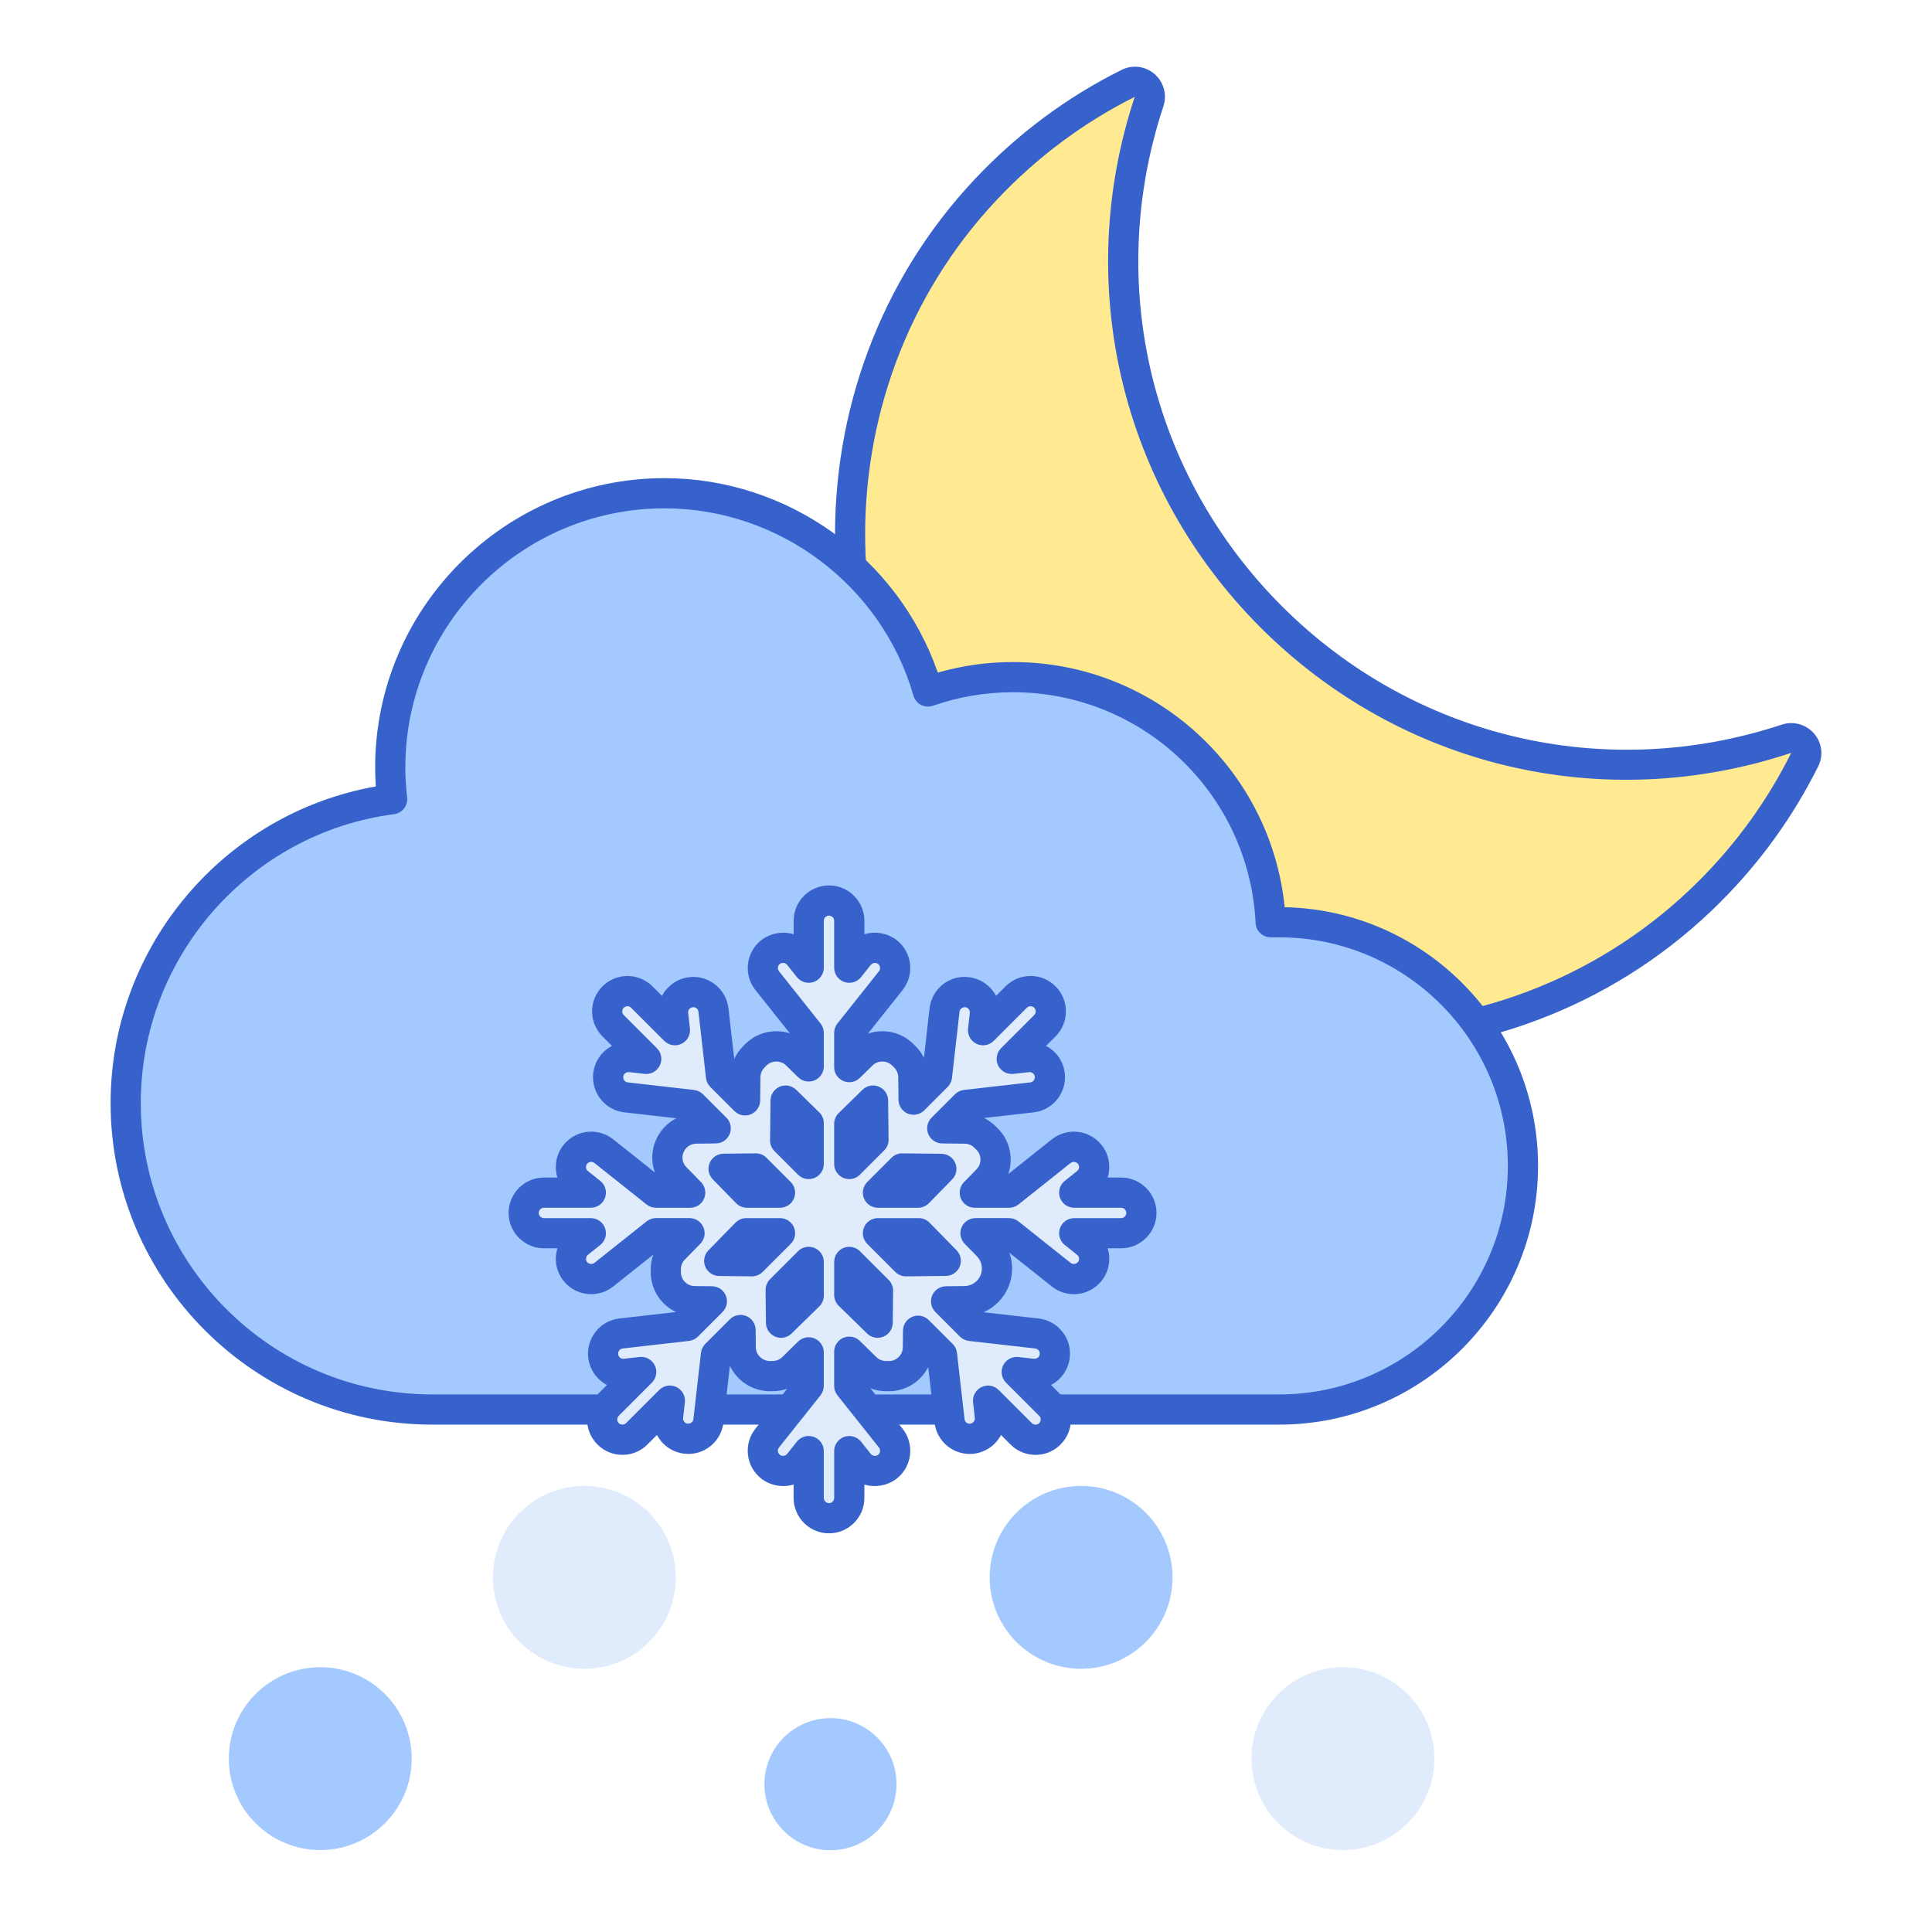 <svg id="Layer_1" enable-background="new 0 0 256 256" height="512" viewBox="0 0 256 256" width="512" xmlns="http://www.w3.org/2000/svg"><path d="m168.441 81.733c-18.468-18.468-23.861-45.056-16.186-68.27.553-1.673-1.166-3.204-2.743-2.418-6.876 3.427-13.286 8.111-18.882 14.057-24.797 26.347-23.928 68.096 1.891 93.442 26.126 25.647 68.095 25.499 94.038-.444 5.249-5.249 9.44-11.154 12.576-17.452.783-1.572-.751-3.284-2.419-2.732-23.215 7.68-49.806 2.287-68.275-16.183z" fill="#ffea92"/><path d="m179.308 139.587c-17.429 0-34.859-6.532-48.188-19.615-26.518-26.032-27.391-69.205-1.946-96.24 5.63-5.982 12.173-10.853 19.447-14.477 1.435-.715 3.145-.499 4.354.551 1.226 1.062 1.688 2.744 1.178 4.285-7.743 23.421-1.727 48.798 15.702 66.228 17.43 17.43 42.806 23.448 66.233 15.699 1.54-.509 3.223-.048 4.285 1.179 1.048 1.208 1.265 2.914.552 4.344-3.307 6.64-7.665 12.687-12.952 17.974-13.373 13.375-31.019 20.072-48.665 20.072zm-28.952-126.752c-6.802 3.413-12.965 8.001-18.271 13.638-23.964 25.462-23.14 66.125 1.837 90.645 25.262 24.8 66.185 24.606 91.223-.431 4.981-4.981 9.086-10.677 12.2-16.929-24.871 8.284-51.813 1.896-70.318-16.61-18.504-18.504-24.892-45.446-16.671-70.313z" fill="#3762cc"/><path d="m169.516 122.205h-1.143c-.896-18.089-15.845-32.479-34.157-32.479-3.945 0-7.73.676-11.256 1.905-4.366-15.17-18.339-26.273-34.914-26.273-20.069 0-36.338 16.269-36.338 36.338 0 1.423.091 2.824.25 4.204-19.92 2.602-35.305 19.627-35.305 40.256 0 22.43 18.183 40.613 40.612 40.613h112.25c17.829 0 32.282-14.453 32.282-32.282.001-17.829-14.452-32.282-32.281-32.282z" fill="#a4c9ff"/><path d="m169.517 188.768h-112.25c-23.496 0-42.612-19.116-42.612-42.613 0-20.676 14.977-38.378 35.142-41.946-.058-.854-.087-1.694-.087-2.514 0-21.139 17.198-38.337 38.338-38.337 16.304 0 30.91 10.495 36.215 25.762 3.234-.926 6.574-1.395 9.955-1.395 18.681 0 34.147 14.121 36.011 32.486 18.576.38 33.57 15.609 33.57 34.274-.001 18.904-15.38 34.283-34.282 34.283zm-81.47-121.41c-18.934 0-34.338 15.404-34.338 34.337 0 1.275.08 2.612.237 3.975.125 1.085-.645 2.071-1.729 2.212-19.134 2.499-33.563 18.953-33.563 38.272 0 21.291 17.321 38.613 38.612 38.613h112.25c16.697 0 30.281-13.584 30.281-30.282s-13.584-30.282-30.281-30.282h-1.144c-1.066 0-1.944-.836-1.997-1.901-.851-17.146-14.977-30.578-32.159-30.578-3.618 0-7.185.604-10.598 1.793-.519.181-1.088.141-1.577-.112-.488-.253-.851-.695-1.003-1.223-4.206-14.616-17.772-24.824-32.991-24.824z" fill="#3762cc"/><path d="m109.845 201.175c-1.481 0-2.686-1.205-2.686-2.686v-6.212l-1.294 1.627c-.513.645-1.28 1.014-2.103 1.014-.604 0-1.198-.207-1.671-.584-1.16-.922-1.353-2.616-.43-3.775l5.499-6.913v-4.45l-2.098 2.051c-.712.696-1.652 1.084-2.648 1.093l-.39.003c-2.124 0-3.844-1.701-3.868-3.791l-.026-2.316-3.258 3.258-1 8.777c-.154 1.358-1.301 2.382-2.668 2.382-.101 0-.203-.006-.306-.017-.713-.081-1.351-.435-1.798-.997s-.648-1.264-.567-1.977l.235-2.066-4.393 4.393c-.506.507-1.181.787-1.899.787s-1.392-.279-1.9-.787c-1.047-1.047-1.047-2.752 0-3.799l4.392-4.392-2.066.235c-.103.012-.205.017-.306.017-1.366 0-2.513-1.024-2.668-2.382-.167-1.472.894-2.806 2.365-2.973l8.777-1 3.259-3.259-2.315-.026c-2.108-.024-3.809-1.758-3.791-3.867l.003-.391c.008-.994.396-1.934 1.091-2.646l2.053-2.099h-4.45l-6.913 5.499c-.474.377-1.067.584-1.671.584-.824 0-1.591-.37-2.103-1.014-.447-.562-.648-1.264-.567-1.977s.435-1.351.997-1.798l1.627-1.294h-6.212c-1.481 0-2.686-1.205-2.686-2.686s1.205-2.686 2.686-2.686h6.212l-1.627-1.294c-1.159-.922-1.352-2.616-.43-3.775.513-.645 1.28-1.014 2.103-1.014.604 0 1.198.207 1.672.584l6.913 5.499h4.538l-1.946-1.989c-1.068-1.091-1.38-2.707-.795-4.117.595-1.435 1.973-2.373 3.512-2.389l2.608-.029-3.1-3.1-8.777-1c-.713-.081-1.351-.435-1.798-.997s-.648-1.264-.567-1.977c.154-1.358 1.301-2.382 2.668-2.382.101 0 .203.006.305.017l2.066.235-4.392-4.392c-.508-.507-.787-1.182-.787-1.9s.28-1.392.787-1.9c.507-.507 1.181-.787 1.899-.787s1.393.28 1.9.787l4.392 4.392-.235-2.066c-.167-1.472.894-2.806 2.365-2.973.103-.012.205-.017.306-.017 1.367 0 2.514 1.025 2.667 2.383l1 8.776 3.191 3.191.034-3.089c.012-.997.403-1.936 1.1-2.646l.274-.278c.726-.738 1.697-1.145 2.735-1.145 1.009 0 1.961.388 2.681 1.091l1.61 1.574v-4.452l-5.499-6.913c-.922-1.159-.729-2.852.43-3.775.474-.377 1.068-.584 1.672-.584.824 0 1.59.37 2.103 1.014l1.294 1.627v-6.212c0-1.481 1.205-2.686 2.686-2.686s2.687 1.205 2.687 2.686v6.211l1.294-1.627c.513-.645 1.28-1.014 2.104-1.014.604 0 1.198.207 1.672.584 1.159.922 1.352 2.615.43 3.774l-5.499 6.914v4.542l1.701-1.664c.72-.704 1.672-1.091 2.681-1.091 1.038 0 2.009.407 2.734 1.145l.274.278c.698.709 1.088 1.649 1.1 2.644l.034 2.999 3.1-3.1 1-8.777c.155-1.358 1.302-2.382 2.667-2.382.101 0 .203.006.306.017.714.081 1.352.435 1.799.997s.648 1.264.567 1.977l-.235 2.066 4.393-4.393c.507-.507 1.181-.787 1.899-.787s1.393.28 1.9.787c1.047 1.047 1.047 2.751 0 3.799l-4.393 4.392 2.066-.235c.104-.012.205-.017.306-.017 1.366 0 2.513 1.024 2.668 2.382.081.713-.12 1.415-.567 1.977s-1.085.916-1.798.997l-8.777 1-3.1 3.1 2.999.034c.996.011 1.935.402 2.645 1.1l.278.274c1.504 1.478 1.528 3.907.053 5.415l-1.663 1.701h4.542l6.913-5.499c.474-.377 1.067-.584 1.672-.584.824 0 1.591.37 2.103 1.014.922 1.159.729 2.852-.43 3.775l-1.627 1.294h6.212c1.481 0 2.686 1.205 2.686 2.686s-1.205 2.686-2.686 2.686h-6.212l1.627 1.294c.561.447.915 1.085.997 1.798s-.12 1.415-.567 1.977c-.513.645-1.28 1.014-2.103 1.014-.604 0-1.198-.207-1.671-.584l-6.913-5.499h-4.452l1.619 1.656c1.212 1.239 1.567 3.075.903 4.678-.663 1.602-2.212 2.65-3.946 2.669l-2.471.028 3.258 3.258 8.777 1c.713.081 1.351.435 1.798.997s.648 1.264.567 1.977c-.154 1.358-1.301 2.382-2.667 2.382-.101 0-.203-.006-.306-.017l-2.066-.235 4.392 4.392c.508.507.787 1.182.787 1.9s-.28 1.392-.787 1.9c-.506.507-1.181.787-1.899.787s-1.393-.28-1.9-.788l-4.392-4.392.235 2.066c.167 1.472-.894 2.806-2.365 2.973-.104.012-.205.017-.306.017-1.366 0-2.513-1.024-2.668-2.383l-1-8.777-3.168-3.168-.025 2.225c-.023 2.09-1.743 3.791-3.834 3.791l-.424-.004c-.995-.008-1.935-.396-2.647-1.092l-2.19-2.142v4.541l5.499 6.913c.922 1.16.729 2.853-.43 3.775-.474.377-1.067.584-1.672.584-.824 0-1.591-.369-2.103-1.014l-1.294-1.627v6.211c-.007 1.485-1.212 2.69-2.694 2.69zm6.446-25.909.048-4.253-3.807-3.807v4.385c.013.014 3.759 3.675 3.759 3.675zm-12.799 0 3.667-3.586v-4.474l-3.716 3.716zm16.557-8.141c.028-.001 5.27-.06 5.27-.06l-3.576-3.658h-5.411zm-20.405-.002 3.716-3.716h-4.474l-3.586 3.667zm22.009-9.089c.013-.014 3.081-3.152 3.081-3.152l-5.193-.058-3.211 3.211h5.323zm-18.293 0-3.21-3.21-4.269.047s3.08 3.149 3.093 3.162h4.386zm3.799-3.799v-5.411l-3.06-2.992s-.059 5.255-.06 5.283zm5.373 0 3.21-3.21-.058-5.193s-3.138 3.069-3.152 3.081z" fill="#e0ebfc"/><path d="m109.845 203.175c-2.584 0-4.686-2.103-4.686-4.687v-1.781c-1.424.442-3.11.149-4.313-.808-.979-.779-1.597-1.893-1.738-3.138-.143-1.245.209-2.47.988-3.448l4.216-5.301c-.598.209-1.231.321-1.881.327l-.39.003c-2.347 0-4.383-1.378-5.327-3.359l-.855 7.514c-.289 2.543-2.584 4.421-5.188 4.125-1.243-.142-2.357-.759-3.136-1.739-.187-.234-.349-.482-.484-.741l-1.261 1.26c-.882.885-2.06 1.373-3.313 1.373-1.251 0-2.427-.487-3.313-1.372s-1.373-2.062-1.373-3.315c0-1.252.487-2.43 1.372-3.314l1.26-1.26c-1.336-.701-2.299-2.03-2.479-3.622-.142-1.241.21-2.466.989-3.446.78-.98 1.894-1.598 3.136-1.74l7.504-.855c-1.993-.944-3.368-2.984-3.348-5.327l.003-.389c.006-.65.117-1.285.327-1.883l-5.302 4.217c-.825.657-1.861 1.019-2.916 1.019-1.437 0-2.773-.645-3.668-1.768-.78-.98-1.132-2.205-.99-3.448.034-.297.096-.587.183-.867h-1.783c-2.584 0-4.687-2.103-4.687-4.687s2.103-4.687 4.687-4.687h1.785c-.445-1.433-.198-3.054.804-4.314.895-1.124 2.231-1.769 3.669-1.769 1.055 0 2.09.362 2.916 1.019l5.521 4.391c-.483-1.335-.47-2.831.098-4.199.547-1.318 1.53-2.36 2.742-2.981l-6.88-.784c-1.244-.142-2.358-.759-3.137-1.739-.779-.978-1.131-2.203-.989-3.447.181-1.592 1.144-2.921 2.48-3.622l-1.26-1.26c-.885-.884-1.373-2.061-1.373-3.313s.488-2.43 1.374-3.315c.884-.884 2.061-1.372 3.313-1.372 1.253 0 2.431.488 3.315 1.374l1.259 1.26c.137-.259.299-.507.485-.742.779-.98 1.894-1.598 3.136-1.739 2.588-.292 4.899 1.583 5.187 4.129l.766 6.718c.279-.611.665-1.173 1.147-1.664l.272-.278c1.105-1.124 2.584-1.743 4.162-1.743.614 0 1.216.095 1.785.277l-4.561-5.732c-1.608-2.022-1.271-4.977.751-6.585 1.203-.956 2.891-1.25 4.314-.808v-1.781c0-2.584 2.102-4.687 4.686-4.687 2.585 0 4.688 2.103 4.688 4.687v1.781c1.424-.443 3.109-.149 4.313.808 2.022 1.609 2.359 4.563.752 6.585l-4.593 5.774c.606-.209 1.25-.318 1.91-.318 1.578 0 3.056.619 4.161 1.743l.271.274c.442.45.803.959 1.075 1.509l.747-6.563c.291-2.544 2.555-4.427 5.186-4.126 1.244.142 2.358.759 3.139 1.738.187.234.349.483.484.742l1.261-1.26c.885-.885 2.062-1.373 3.313-1.373s2.43.488 3.314 1.373c1.827 1.827 1.827 4.799 0 6.627l-1.26 1.26c1.334.701 2.297 2.029 2.479 3.621.142 1.246-.21 2.47-.99 3.45-.777.979-1.892 1.596-3.137 1.738l-6.564.748c.55.272 1.058.631 1.507 1.072l.281.277c1.653 1.625 2.13 4.009 1.418 6.072l5.777-4.596c.827-.657 1.862-1.019 2.917-1.019 1.436 0 2.772.645 3.668 1.768 1.002 1.261 1.249 2.883.804 4.315h1.786c2.584 0 4.686 2.103 4.686 4.687s-2.102 4.687-4.686 4.687h-1.782c.086.279.147.567.182.864.142 1.247-.21 2.472-.99 3.451-.893 1.123-2.23 1.768-3.668 1.768-1.055 0-2.091-.362-2.916-1.019l-5.623-4.47c.502 1.438.479 3.04-.13 4.507-.637 1.539-1.833 2.728-3.297 3.371l7.294.831c1.244.142 2.358.759 3.137 1.739.78.981 1.131 2.207.988 3.45-.181 1.591-1.144 2.919-2.479 3.62l1.26 1.26c.886.886 1.373 2.063 1.373 3.314 0 1.25-.487 2.427-1.372 3.313s-2.063 1.374-3.314 1.374c-1.254 0-2.431-.488-3.316-1.375l-1.26-1.261c-.699 1.328-2.021 2.3-3.619 2.482-.175.021-.354.03-.532.03-2.385 0-4.386-1.787-4.655-4.157l-.838-7.354c-.968 1.896-2.942 3.201-5.201 3.201l-.44-.003c-.696-.006-1.375-.134-2.01-.374l4.254 5.349c1.608 2.023 1.271 4.977-.751 6.585-1.203.957-2.891 1.25-4.313.808v1.781c-.003 2.581-2.105 4.684-4.69 4.684zm-2.686-12.898c.221 0 .443.036.659.112.803.28 1.341 1.038 1.341 1.888v6.211c0 .378.308.687.686.687.379 0 .688-.308.688-.687v-6.211c0-.851.538-1.608 1.341-1.888.8-.28 1.695-.023 2.225.644l1.294 1.627c.228.284.676.338.964.109.297-.236.346-.668.11-.965l-5.499-6.913c-.281-.354-.435-.793-.435-1.245v-4.541c0-.805.482-1.531 1.225-1.843.74-.311 1.599-.149 2.174.414l2.19 2.142c.34.332.79.518 1.266.522l.423.003c.983 0 1.807-.814 1.817-1.814l.025-2.225c.01-.805.5-1.525 1.245-1.829s1.602-.131 2.169.438l3.167 3.167c.32.32.521.738.573 1.188l1 8.777c.039.348.332.609.681.609.455-.047.727-.389.684-.765l-.235-2.065c-.096-.845.353-1.659 1.118-2.028.767-.371 1.682-.214 2.283.387l4.392 4.392c.265.264.709.264.971.001.132-.132.202-.3.202-.486s-.07-.354-.202-.486l-4.392-4.392c-.602-.601-.757-1.517-.388-2.283.37-.766 1.182-1.212 2.028-1.119l2.066.235h.011c.422 0 .709-.26.748-.604.021-.187-.028-.36-.145-.506-.115-.146-.274-.233-.458-.254l-8.778-1c-.449-.051-.868-.253-1.188-.573l-3.258-3.258c-.569-.569-.742-1.424-.438-2.169s1.024-1.236 1.829-1.245l2.471-.027c.932-.01 1.765-.574 2.121-1.435s.166-1.848-.485-2.514l-1.619-1.656c-.563-.576-.725-1.432-.413-2.174.313-.742 1.039-1.224 1.844-1.224h4.452c.452 0 .892.153 1.245.435l6.913 5.499c.287.229.737.175.964-.109.118-.148.167-.318.146-.506-.021-.183-.109-.342-.254-.458l-1.628-1.295c-.665-.529-.924-1.421-.643-2.225.28-.803 1.037-1.34 1.888-1.34h6.212c.378 0 .686-.308.686-.687s-.308-.687-.686-.687h-6.212c-.851 0-1.607-.538-1.888-1.34-.281-.803-.022-1.695.643-2.225l1.627-1.294c.296-.236.346-.669.109-.965-.226-.283-.676-.336-.965-.109l-6.912 5.499c-.354.281-.793.435-1.245.435h-4.543c-.805 0-1.531-.482-1.844-1.225-.312-.742-.148-1.599.414-2.174l1.664-1.701c.705-.722.694-1.883-.024-2.59l-.281-.277c-.338-.332-.787-.519-1.264-.524l-2.999-.034c-.805-.009-1.525-.5-1.829-1.245-.305-.745-.132-1.6.438-2.169l3.101-3.101c.319-.32.738-.522 1.188-.573l8.777-1c.185-.021.344-.108.459-.254.116-.146.167-.321.146-.506-.039-.346-.332-.608-.681-.608l-2.145.24c-.85.089-1.658-.353-2.028-1.118-.369-.766-.214-1.682.388-2.283l4.393-4.393c.268-.268.268-.703 0-.971-.264-.263-.708-.263-.972 0l-4.393 4.393c-.601.602-1.516.757-2.283.387-.766-.369-1.214-1.183-1.118-2.028l.235-2.066c.021-.186-.028-.359-.145-.505-.115-.145-.274-.233-.459-.254-.422-.01-.722.257-.761.605l-.999 8.776c-.052.45-.253.869-.573 1.188l-3.101 3.1c-.569.57-1.425.742-2.169.438-.745-.304-1.236-1.025-1.245-1.83l-.033-2.999c-.006-.476-.192-.925-.526-1.265l-.271-.274c-.696-.708-1.892-.716-2.594-.029l-1.701 1.663c-.575.563-1.435.726-2.174.414-.742-.312-1.225-1.039-1.225-1.843v-4.542c0-.452.153-.891.435-1.245l5.499-6.914c.235-.296.186-.729-.11-.965-.287-.228-.737-.174-.966.112l-1.292 1.625c-.529.667-1.425.925-2.225.644-.803-.28-1.341-1.038-1.341-1.888v-6.211c0-.378-.309-.687-.688-.687-.378 0-.686.308-.686.687v6.211c0 .851-.538 1.608-1.341 1.888-.8.281-1.695.022-2.225-.643l-1.294-1.627c-.227-.285-.678-.34-.965-.11-.297.236-.346.668-.11.964l5.5 6.914c.281.354.435.793.435 1.245v4.452c0 .805-.482 1.531-1.224 1.843-.742.313-1.598.149-2.174-.413l-1.61-1.574c-.704-.688-1.901-.675-2.592.025l-.272.278c-.334.34-.521.79-.527 1.269l-.034 3.086c-.009.805-.5 1.526-1.245 1.83-.742.304-1.599.132-2.169-.438l-3.191-3.191c-.32-.32-.521-.738-.573-1.188l-1-8.776c-.039-.349-.331-.61-.68-.61-.324.033-.472.177-.538.26s-.174.26-.146.504l.235 2.066c.096.845-.353 1.659-1.118 2.028-.768.369-1.683.213-2.283-.387l-4.393-4.392c-.266-.266-.705-.265-.971 0-.132.132-.201.3-.201.486s.069.354.2.484l4.393 4.394c.602.602.757 1.517.388 2.283-.37.766-1.181 1.212-2.028 1.118l-2.065-.235c-.004 0-.008 0-.011 0-.422 0-.71.26-.749.603-.021.185.029.36.145.505.116.147.275.234.459.255l8.778 1c.449.051.868.253 1.188.573l3.101 3.101c.569.569.742 1.424.438 2.169s-1.024 1.236-1.829 1.245l-2.607.029c-.737.008-1.399.461-1.687 1.155-.277.669-.13 1.435.377 1.952l1.946 1.989c.563.576.726 1.433.414 2.174-.313.742-1.039 1.225-1.844 1.225h-4.539c-.452 0-.892-.153-1.245-.435l-6.913-5.499c-.286-.228-.737-.176-.965.11-.235.296-.186.729.11.965l1.627 1.293c.665.529.924 1.422.644 2.225-.281.803-1.038 1.341-1.889 1.341h-6.212c-.379 0-.687.308-.687.687s.308.687.687.687h6.212c.851 0 1.607.538 1.888 1.34.281.803.022 1.695-.643 2.225l-1.627 1.294c-.147.118-.233.273-.255.461-.021.185.027.355.145.503.229.285.678.339.965.11l6.913-5.5c.354-.281.793-.435 1.245-.435h4.45c.805 0 1.531.482 1.844 1.224.312.742.148 1.599-.414 2.174l-2.053 2.099c-.331.339-.517.789-.521 1.265l-.003.389c-.009 1.011.805 1.841 1.813 1.852l2.315.026c.805.009 1.525.5 1.829 1.245.305.745.132 1.6-.438 2.169l-3.259 3.259c-.319.32-.738.522-1.188.573l-8.777 1c-.244.027-.392.172-.458.255s-.174.26-.146.504c.039.348.332.609.681.609l2.145-.24c.844-.092 1.658.352 2.028 1.119.369.766.214 1.682-.388 2.283l-4.393 4.392c-.174.174-.2.379-.2.485 0 .107.026.312.2.485.266.266.708.264.969.002l4.395-4.395c.602-.601 1.516-.757 2.283-.387.766.369 1.214 1.183 1.118 2.028l-.235 2.066c-.021.184.029.359.145.504.116.147.275.234.459.255h.012c.422 0 .71-.26.749-.603l1-8.778c.052-.449.253-.868.573-1.188l3.258-3.258c.569-.57 1.428-.74 2.169-.438.745.304 1.235 1.024 1.245 1.829l.026 2.316c.012 1 .85 1.814 1.868 1.814l.372-.003c.478-.004.928-.19 1.268-.522l2.098-2.052c.575-.563 1.435-.726 2.174-.413.742.312 1.225 1.039 1.225 1.843v4.45c0 .452-.153.891-.435 1.245l-5.499 6.914c-.153.193-.156.399-.145.505.013.106.062.307.254.46.286.227.737.176.966-.112l1.293-1.625c.388-.485.97-.753 1.567-.753zm9.132-13.011c-.513 0-1.017-.197-1.398-.57 0 0-3.762-3.678-3.774-3.69-.375-.375-.586-.884-.586-1.414v-4.385c0-.809.487-1.538 1.234-1.848.749-.309 1.607-.139 2.18.433l3.807 3.806c.381.381.592.899.586 1.437l-.048 4.253c-.009.801-.495 1.519-1.234 1.825-.248.103-.509.153-.767.153zm-12.799 0c-.258 0-.518-.05-.766-.152-.739-.306-1.226-1.024-1.234-1.825l-.049-4.344c-.006-.538.205-1.056.586-1.437l3.716-3.716c.572-.573 1.431-.744 2.18-.434.747.31 1.234 1.039 1.234 1.848v4.474c0 .538-.217 1.054-.602 1.43l-3.667 3.585c-.38.374-.885.571-1.398.571zm16.561-8.141c-.53 0-1.043-.21-1.418-.586l-3.718-3.718c-.572-.572-.743-1.432-.434-2.179.31-.748 1.039-1.235 1.848-1.235h5.411c.538 0 1.054.217 1.43.602l3.576 3.658c.561.572.725 1.423.418 2.163s-1.024 1.226-1.825 1.235c0 0-5.095.057-5.258.06-.01 0-.02 0-.03 0zm-20.409-.002c-.008 0-.015 0-.022 0l-4.344-.049c-.801-.009-1.519-.495-1.825-1.235-.307-.74-.143-1.591.418-2.164l3.586-3.667c.376-.385.892-.602 1.43-.602h4.474c.809 0 1.538.487 1.848 1.235.31.747.139 1.607-.434 2.179l-3.716 3.716c-.376.377-.885.587-1.415.587zm22.008-9.089h-5.321c-.809 0-1.538-.487-1.848-1.234-.31-.748-.139-1.608.434-2.18l3.21-3.21c.381-.381.908-.599 1.437-.586l5.193.058c.801.009 1.519.495 1.825 1.235.307.74.143 1.591-.418 2.164 0 0-2.979 3.046-3.075 3.145-.376.387-.897.608-1.437.608zm-18.293 0h-4.386c-.556 0-1.087-.231-1.466-.639-.067-.069-3.057-3.125-3.057-3.125-.56-.572-.725-1.424-.418-2.164s1.024-1.226 1.825-1.235l4.269-.047c.546-.014 1.056.205 1.437.585l3.21 3.209c.572.572.743 1.433.434 2.18-.31.749-1.039 1.236-1.848 1.236zm3.8-3.799c-.52 0-1.031-.203-1.414-.585l-3.121-3.121c-.393-.393-.604-.931-.585-1.486.002-.126.06-5.234.06-5.234.009-.801.495-1.519 1.234-1.825.742-.306 1.59-.142 2.164.417l3.061 2.992c.385.376.602.892.602 1.43v5.411c0 .809-.487 1.538-1.234 1.848-.249.104-.509.153-.767.153zm5.373 0c-.258 0-.518-.05-.766-.152-.747-.31-1.234-1.039-1.234-1.848v-5.322c0-.518.2-1.015.56-1.387.029-.03.033-.035 3.193-3.125.573-.56 1.423-.724 2.164-.417.739.306 1.226 1.024 1.234 1.825l.059 5.193c.006.538-.205 1.056-.586 1.437l-3.21 3.21c-.383.383-.893.586-1.414.586z" fill="#3762cc"/><circle cx="42.437" cy="233.027" fill="#a4c9ff" r="12.114"/><circle cx="177.947" cy="233.027" fill="#e0ebfc" r="12.114"/><circle cx="143.25" cy="209.009" fill="#a4c9ff" r="12.114"/><circle cx="77.434" cy="209.009" fill="#e0ebfc" r="12.114"/><circle cx="110.042" cy="236.413" fill="#a4c9ff" r="8.753"/></svg>